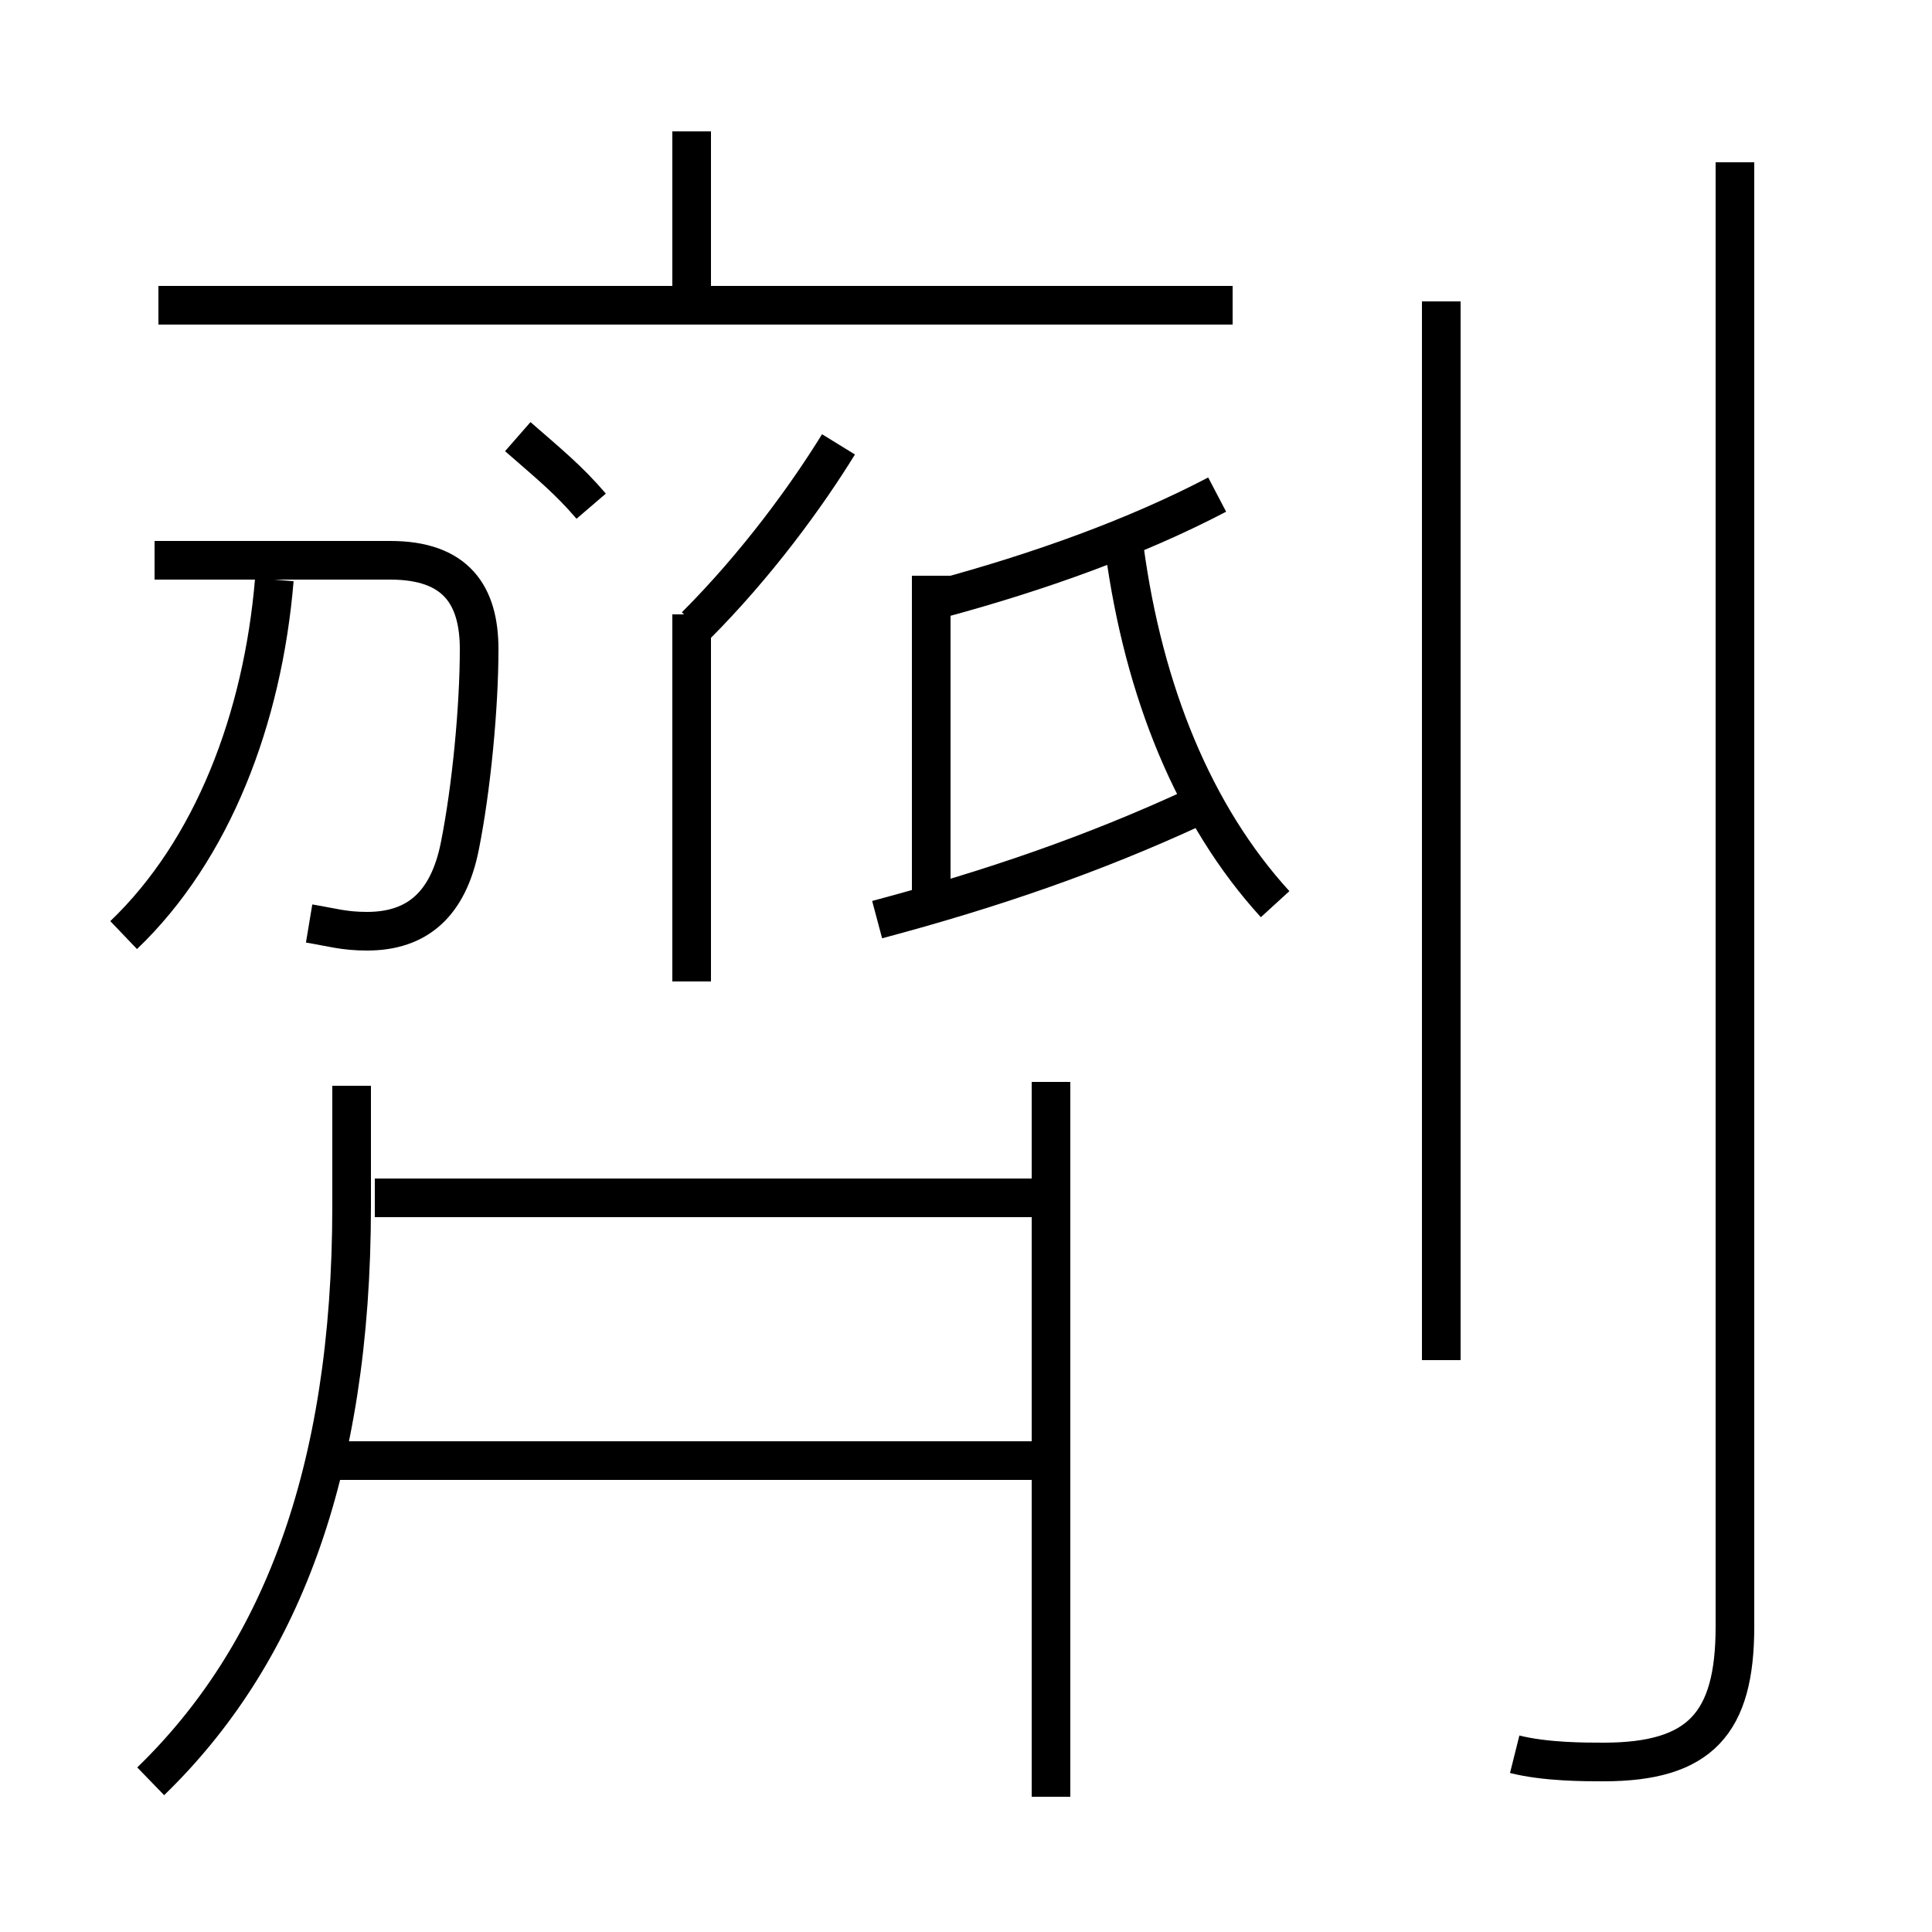 <?xml version='1.0' encoding='utf8'?>
<svg viewBox="0.0 -6.0 50.0 50.0" version="1.1" xmlns="http://www.w3.org/2000/svg">
<rect x="0.0" y="-6.0" width="50.0" height="50.0" fill="#808080" stroke="none"/>
<rect x="-1000" y="-1000" width="2000" height="2000" stroke="white" fill="white"/>
<g style="fill:white;stroke:#000000;  stroke-width:1">
<path d="M 39.2 1.4 C 40.0 1.6 41.0 1.6 41.5 1.6 C 44.0 1.6 44.9 0.6 44.9 -1.9 L 44.9 -39.8 M 3.9 2.1 C 7.2 -1.1 9.1 -5.8 9.1 -12.8 L 9.1 -15.9 M 27.7 -6.2 L 8.6 -6.2 M 3.2 -19.8 C 5.5 -22.0 6.8 -25.4 7.1 -29.0 M 27.7 -13.0 L 9.7 -13.0 M 8.0 -20.1 C 8.6 -20.0 8.9 -19.9 9.5 -19.9 C 10.8 -19.9 11.6 -20.6 11.9 -22.1 C 12.2 -23.6 12.4 -25.7 12.4 -27.2 C 12.4 -28.6 11.8 -29.5 10.1 -29.5 L 4.0 -29.5 M 27.2 2.5 L 27.2 -16.0 M 17.9 -18.6 L 17.9 -28.1 M 15.3 -30.9 C 14.7 -31.6 14.2 -32.0 13.4 -32.7 M 22.7 -20.2 C 25.7 -21.0 28.3 -21.9 30.9 -23.1 M 24.1 -20.9 L 24.1 -29.1 M 18.0 -27.8 C 19.6 -29.4 20.9 -31.2 21.7 -32.5 M 31.9 -36.1 L 4.1 -36.1 M 33.0 -20.6 C 30.9 -22.9 29.6 -26.1 29.1 -29.8 M 17.9 -36.4 L 17.9 -40.6 M 24.3 -28.5 C 26.9 -29.2 29.4 -30.1 31.5 -31.2 M 37.3 -8.8 L 37.3 -36.2" transform="translate(0.0 38.0)" />
</g>
</svg>